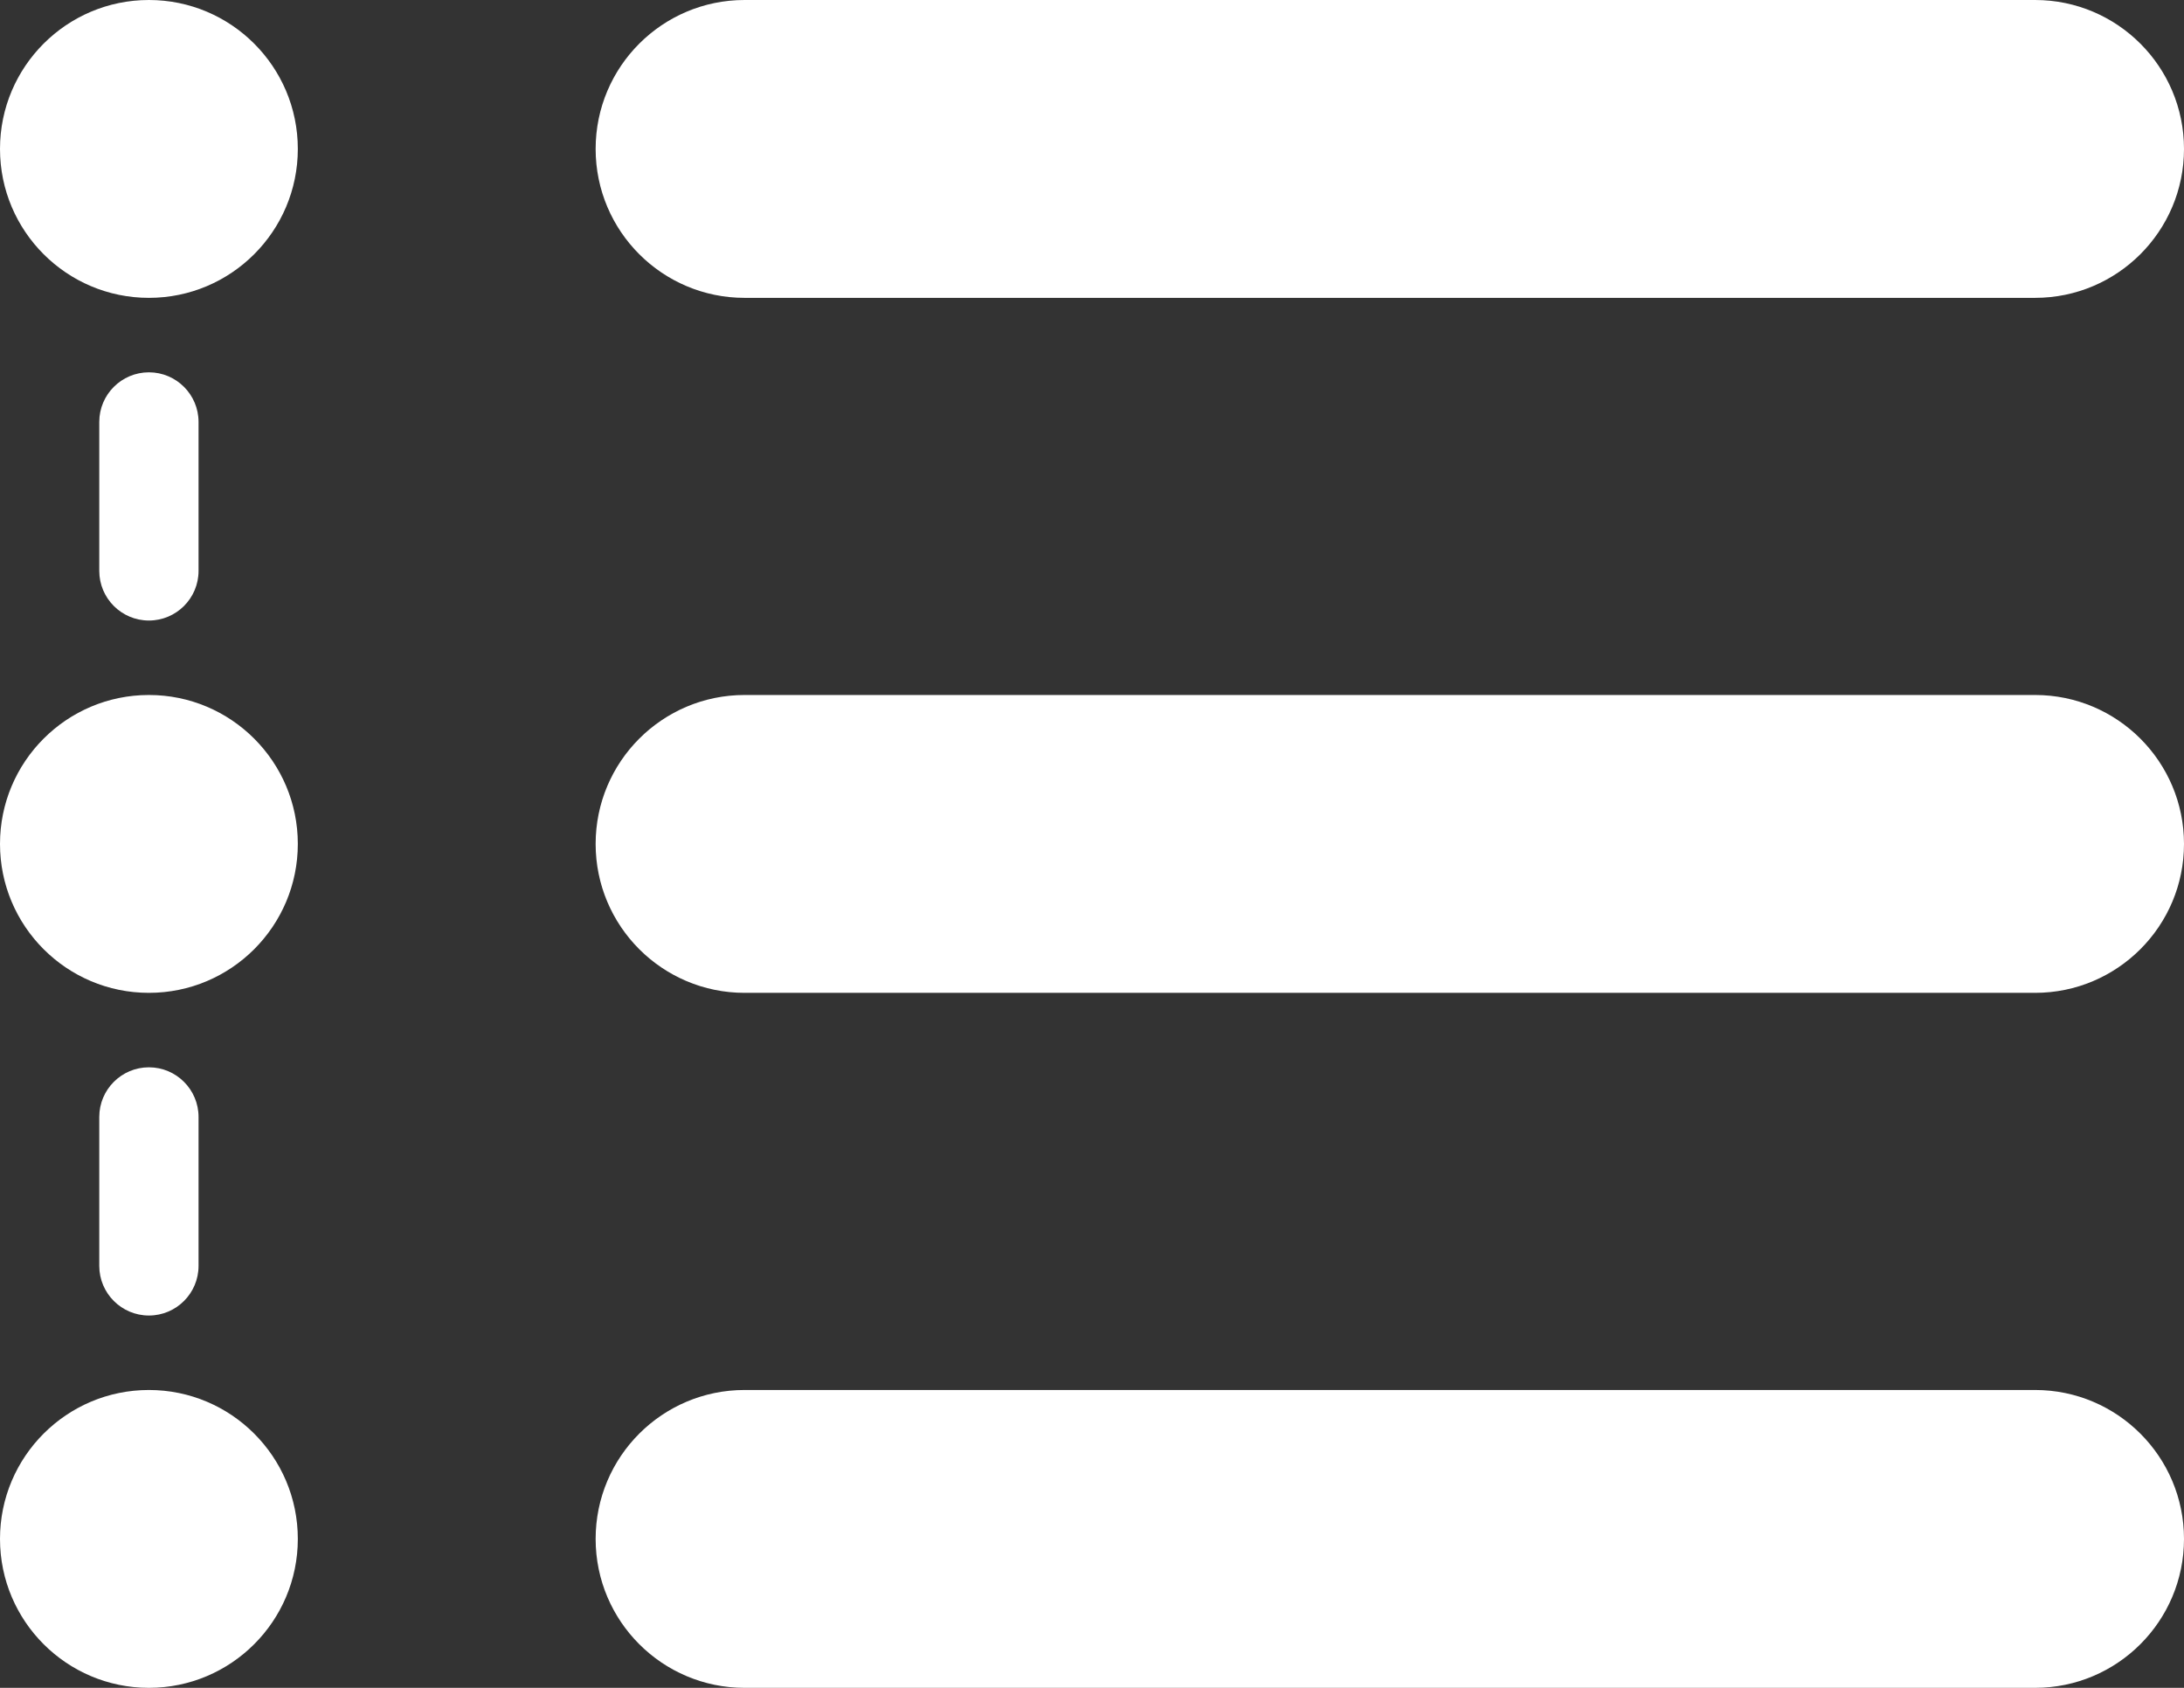 <?xml version="1.0" encoding="UTF-8"?>
<svg width="22px" height="17px" viewBox="0 0 22 17" version="1.1" xmlns="http://www.w3.org/2000/svg" xmlns:xlink="http://www.w3.org/1999/xlink">
    <rect x="0" y="0" width="22" height="17" fill="#333333" stroke="none"/>
    <title>时间轴</title>
    <g id="A-病历主界面" stroke="none" stroke-width="1" fill="none" fill-rule="evenodd">
        <g id="宽屏" transform="translate(-646, -160)" fill="#FFFFFF">
            <g id="左侧列表" transform="translate(148, 144)">
                <g id="模式切换" transform="translate(460, 8)">
                    <path d="M39.5,22 C40.328,22 41,22.672 41,23.5 C41,24.328 40.328,25 39.5,25 C38.672,25 38,24.328 38,23.5 C38,22.672 38.672,22 39.5,22 Z M58.5,22 C59.328,22 60,22.672 60,23.5 C60,24.328 59.328,25 58.5,25 L45.5,25 C44.672,25 44,24.328 44,23.5 C44,22.672 44.672,22 45.5,22 L58.5,22 Z M39.5,18.75 C39.776,18.75 40,18.974 40,19.25 L40,20.75 C40,21.026 39.776,21.25 39.5,21.25 C39.224,21.25 39,21.026 39,20.75 L39,19.25 C39,18.974 39.224,18.75 39.5,18.75 Z M39.5,15 C40.328,15 41,15.672 41,16.5 C41,17.328 40.328,18 39.5,18 C38.672,18 38,17.328 38,16.5 C38,15.672 38.672,15 39.5,15 Z M58.5,15 C59.328,15 60,15.672 60,16.5 C60,17.328 59.328,18 58.5,18 L45.5,18 C44.672,18 44,17.328 44,16.5 C44,15.672 44.672,15 45.5,15 L58.5,15 Z M39.5,11.75 C39.776,11.75 40,11.974 40,12.25 L40,13.75 C40,14.026 39.776,14.25 39.5,14.25 C39.224,14.25 39,14.026 39,13.75 L39,12.25 C39,11.974 39.224,11.75 39.5,11.75 Z M39.5,8 C40.328,8 41,8.672 41,9.5 C41,10.328 40.328,11 39.5,11 C38.672,11 38,10.328 38,9.5 C38,8.672 38.672,8 39.5,8 Z M58.5,8 C59.328,8 60,8.672 60,9.5 C60,10.328 59.328,11 58.5,11 L45.5,11 C44.672,11 44,10.328 44,9.5 C44,8.672 44.672,8 45.5,8 L58.5,8 Z" id="时间轴"></path>
                </g>
            </g>
        </g>
    </g>
</svg>